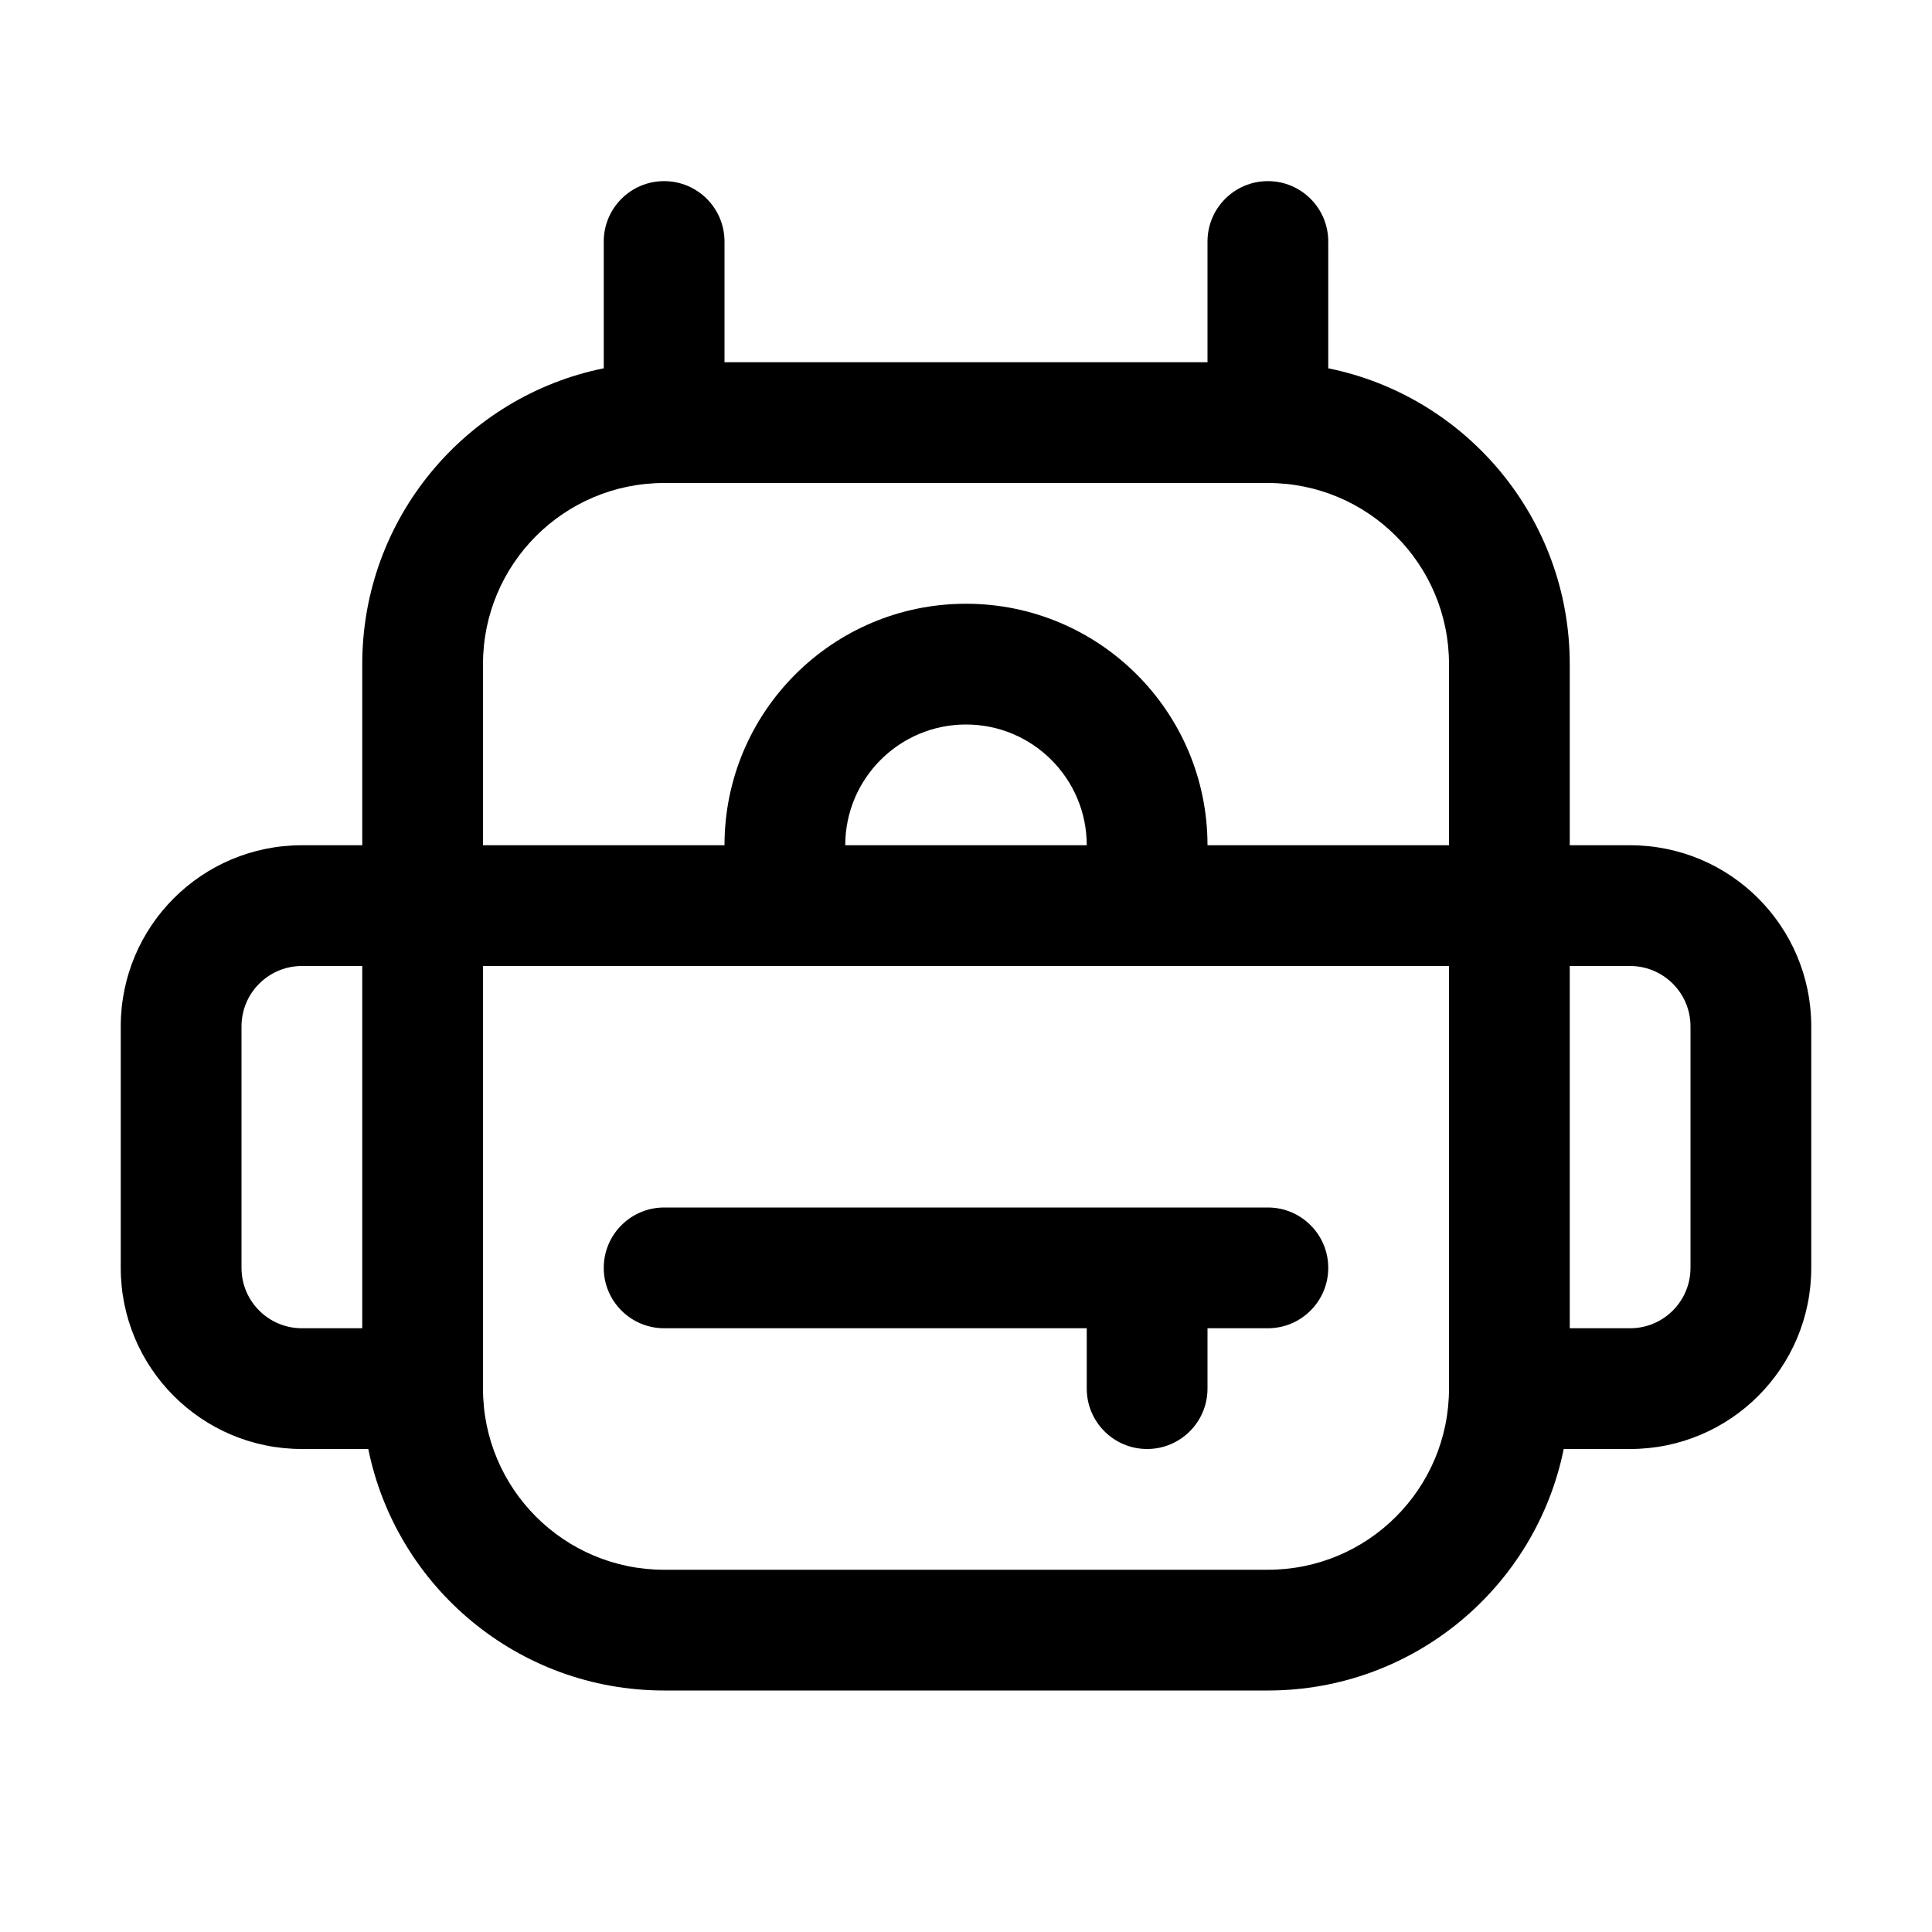 <svg width="24" height="24" viewBox="0 0 24 24" fill="none" xmlns="http://www.w3.org/2000/svg">
<path fill-rule="evenodd" clip-rule="evenodd" d="M15 16.5V17.25C15 17.664 14.664 18 14.25 18C13.836 18 13.5 17.664 13.5 17.25V16.5H8.25C7.836 16.5 7.5 16.164 7.5 15.75C7.5 15.336 7.836 15 8.25 15H15.75C16.164 15 16.5 15.336 16.5 15.75C16.5 16.164 16.164 16.5 15.75 16.5H15ZM6 12V17.25C6 18.493 7.007 19.5 8.25 19.5H15.75C16.993 19.5 18 18.493 18 17.25V12H6ZM6 10.5H9C9 8.843 10.343 7.5 12 7.5C13.657 7.5 15 8.843 15 10.5H18V8.25C18 7.007 16.993 6 15.75 6H8.25C7.007 6 6 7.007 6 8.25V10.5ZM13.5 10.5C13.5 9.672 12.828 9 12 9C11.172 9 10.5 9.672 10.5 10.5H13.5ZM4.575 18H3.75C2.507 18 1.5 16.993 1.5 15.75V12.75C1.5 11.507 2.507 10.5 3.75 10.5H4.5V8.25C4.5 6.436 5.788 4.922 7.5 4.575V3C7.5 2.586 7.836 2.25 8.25 2.25C8.664 2.25 9 2.586 9 3V4.5H15V3C15 2.586 15.336 2.25 15.75 2.25C16.164 2.25 16.5 2.586 16.5 3V4.575C18.212 4.922 19.5 6.436 19.5 8.25V10.5H20.25C21.493 10.5 22.5 11.507 22.5 12.75V15.75C22.5 16.993 21.493 18 20.25 18H19.425C19.078 19.712 17.564 21 15.75 21H8.25C6.436 21 4.922 19.712 4.575 18ZM4.5 16.5V12H3.75C3.336 12 3 12.336 3 12.75V15.75C3 16.164 3.336 16.5 3.75 16.5H4.5ZM19.5 16.5H20.25C20.664 16.5 21 16.164 21 15.75V12.75C21 12.336 20.664 12 20.25 12H19.5V16.5Z" fill="currentColor"/>
</svg>
